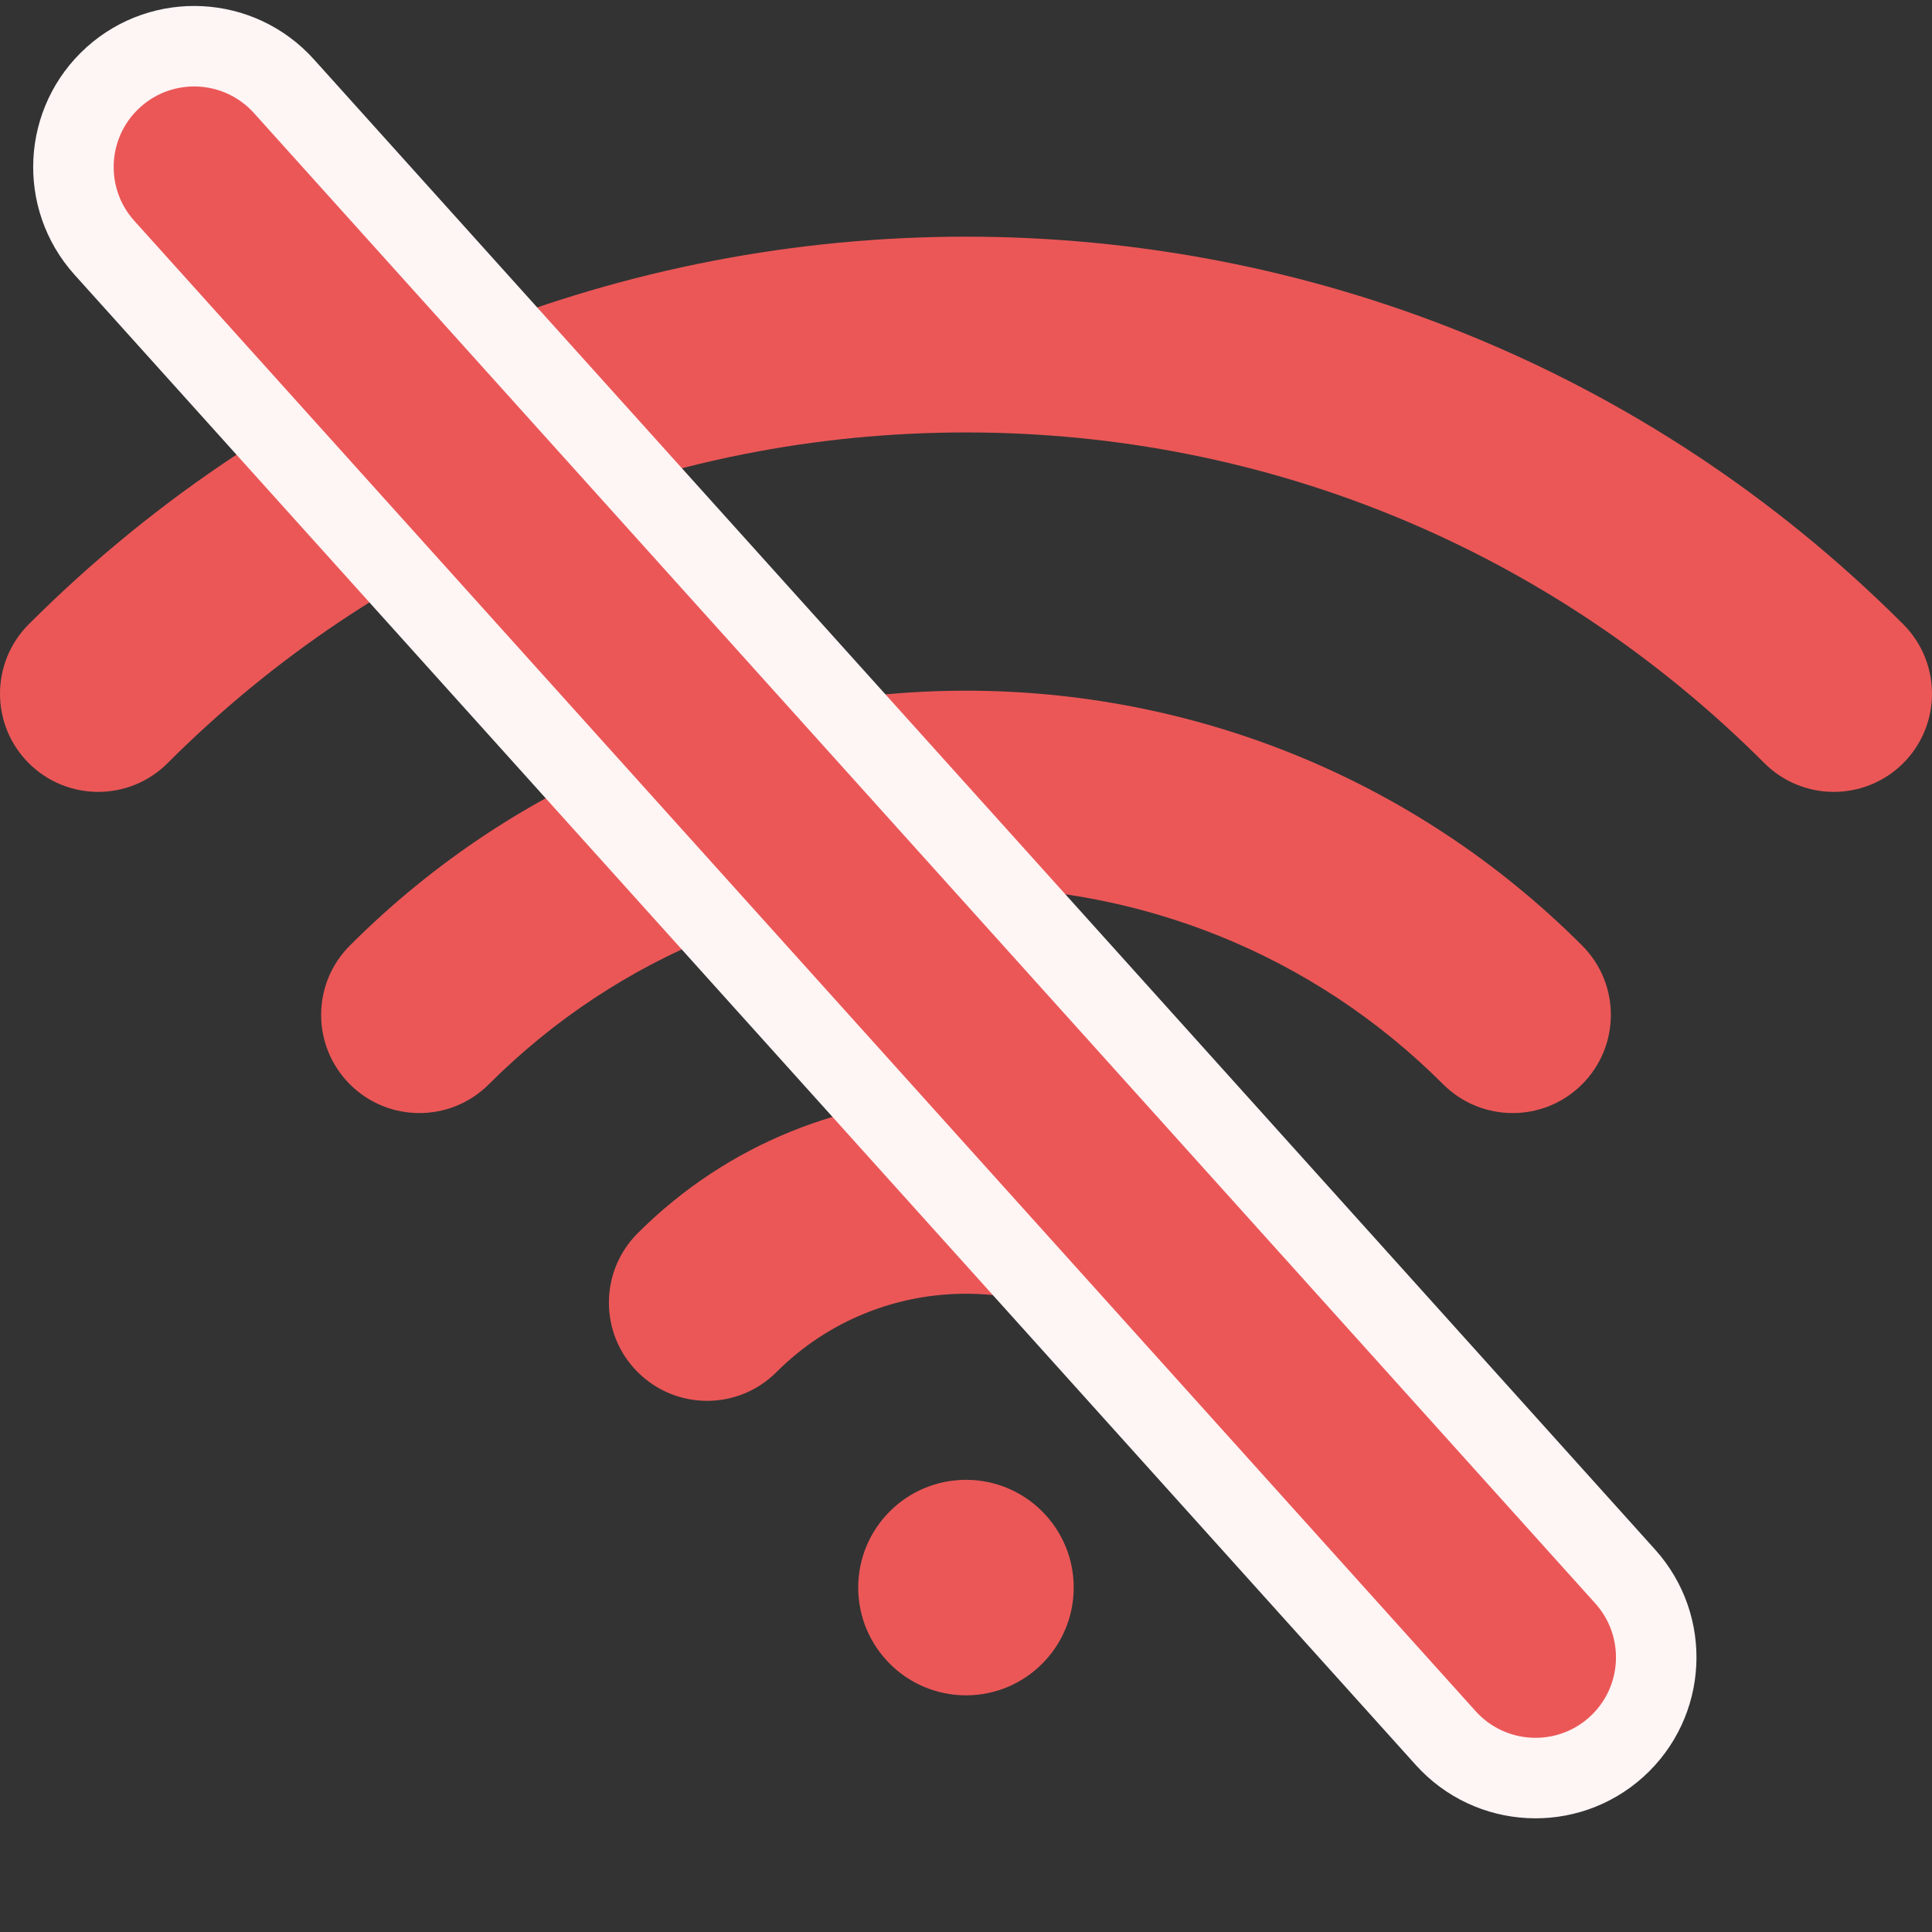 <svg width="24" height="24" viewBox="0 0 24 24" fill="none" xmlns="http://www.w3.org/2000/svg">
<rect x="0" y="0" width="24" height="24" fill="#333333" stroke="none"/>
<g clip-path="url(#clip0_1736_12651)">
<path d="M7.921 15.32C7.445 15.796 7.445 16.568 7.921 17.044C8.398 17.521 9.17 17.521 9.646 17.044C10.944 15.747 13.056 15.747 14.354 17.044C14.592 17.282 14.904 17.401 15.216 17.401C15.528 17.401 15.84 17.282 16.079 17.044C16.555 16.568 16.555 15.796 16.079 15.32C13.83 13.071 10.17 13.071 7.921 15.32Z" fill="#EB5757"/>
<path d="M4.347 11.745C3.87 12.221 3.87 12.994 4.347 13.47C4.823 13.946 5.595 13.946 6.072 13.47C9.341 10.201 14.66 10.201 17.928 13.47C18.167 13.708 18.479 13.827 18.791 13.827C19.103 13.827 19.415 13.708 19.653 13.47C20.13 12.993 20.13 12.221 19.653 11.745C15.433 7.525 8.567 7.525 4.347 11.745Z" fill="#EB5757"/>
<path d="M23.643 7.755C17.223 1.335 6.777 1.335 0.357 7.755C-0.119 8.232 -0.119 9.004 0.357 9.48C0.834 9.956 1.606 9.956 2.082 9.48C4.731 6.831 8.253 5.372 12 5.372C15.746 5.372 19.269 6.831 21.918 9.48C22.156 9.718 22.468 9.837 22.78 9.837C23.092 9.837 23.405 9.718 23.643 9.48C24.119 9.004 24.119 8.232 23.643 7.755Z" fill="#EB5757"/>
<path d="M12 21.06C12.739 21.06 13.338 20.46 13.338 19.721C13.338 18.982 12.739 18.383 12 18.383C11.261 18.383 10.661 18.982 10.661 19.721C10.661 20.46 11.261 21.06 12 21.06Z" fill="#EB5757"/>
<path d="M3.527 1.071C2.973 0.455 2.025 0.405 1.409 0.959C0.793 1.514 0.743 2.462 1.297 3.078L17.959 21.591C18.514 22.207 19.462 22.257 20.078 21.703C20.694 21.148 20.743 20.2 20.189 19.584L3.527 1.071Z" fill="#EB5757" stroke="#FEF5F5" stroke-linecap="round"/>
</g>
<defs>
<clipPath id="clip0_1736_12651">
<rect width="24" height="24" fill="white"/>
</clipPath>
</defs>
</svg>
